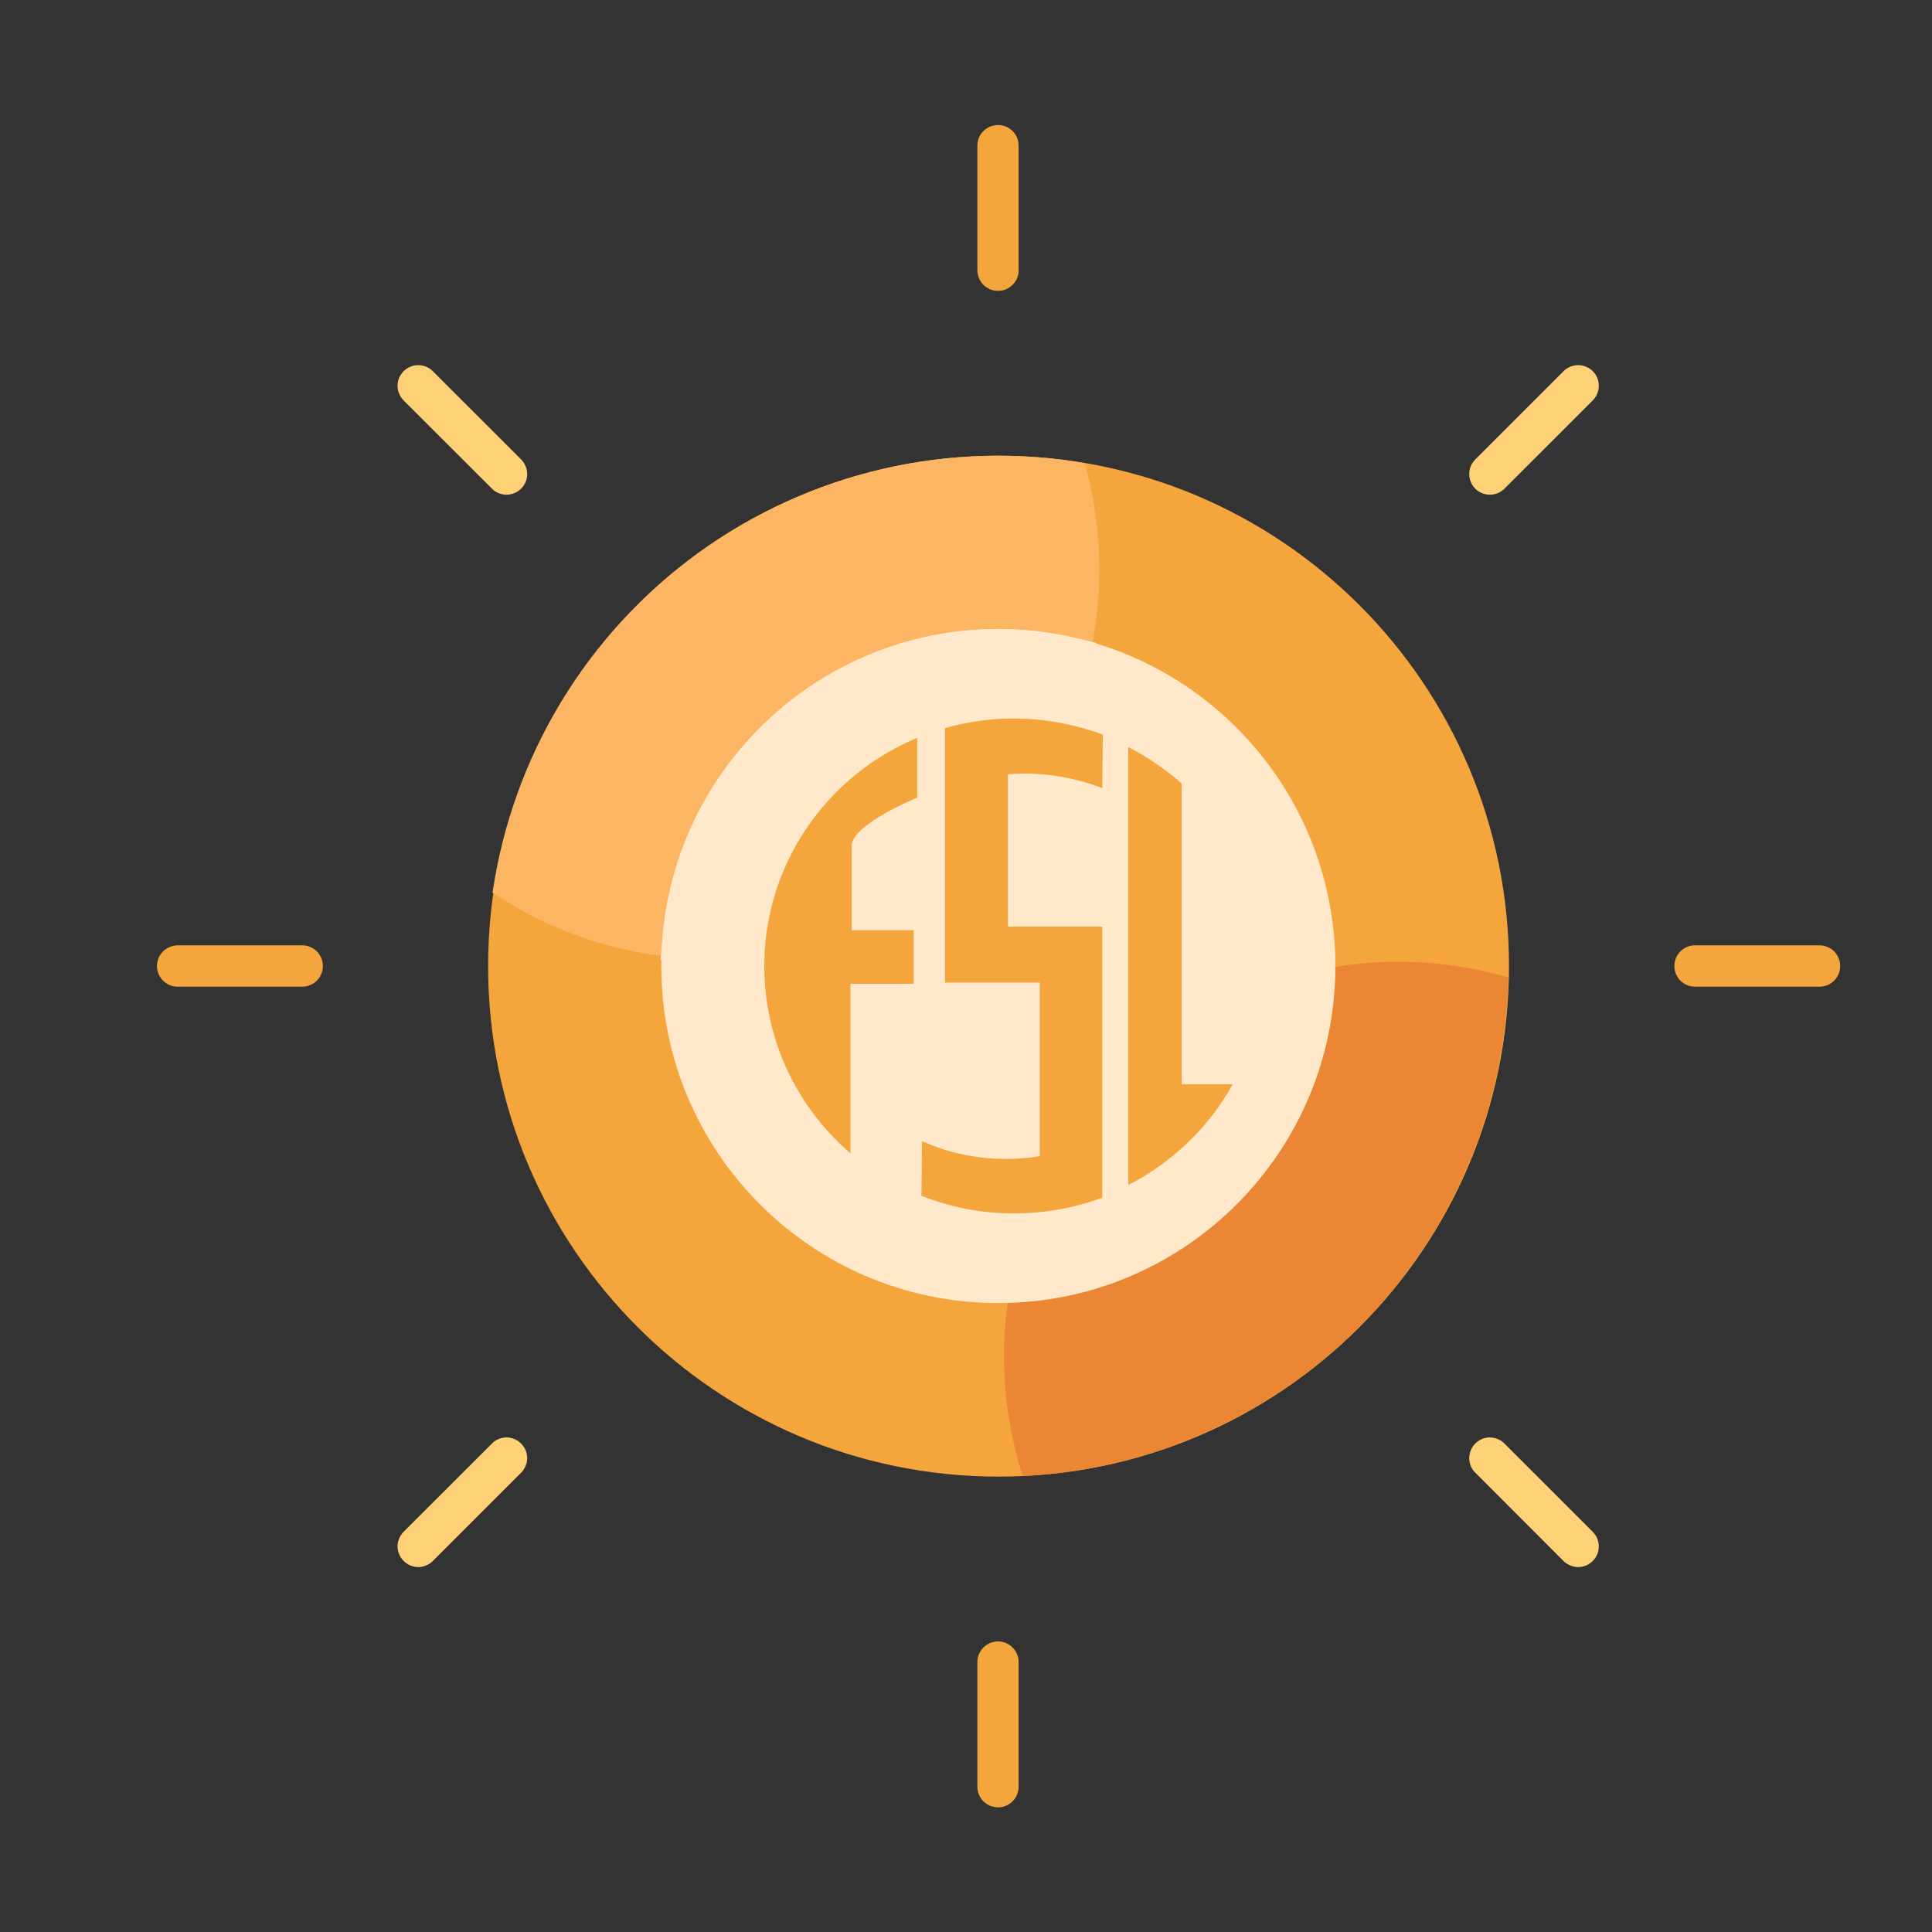 <svg width="17" height="17" viewBox="0 0 17 17" fill="none" xmlns="http://www.w3.org/2000/svg">
<rect x="0" y="0" width="17" height="17" fill="#333333" stroke="none"/>
<g clip-path="url(#clip0_1746_7930)">
<path d="M8.787 12.993C11.267 12.993 13.278 10.982 13.278 8.501C13.278 6.021 11.267 4.01 8.787 4.01C6.306 4.01 4.295 6.021 4.295 8.501C4.295 10.982 6.306 12.993 8.787 12.993Z" fill="#F4A53B"/>
<path d="M13.271 8.6C12.667 8.425 12.027 8.417 11.418 8.578C10.81 8.738 10.257 9.061 9.818 9.512C9.379 9.963 9.071 10.524 8.927 11.137C8.783 11.749 8.807 12.389 8.999 12.988C10.134 12.933 11.206 12.45 11.999 11.636C12.792 10.821 13.246 9.737 13.271 8.6Z" fill="#EA8634"/>
<path d="M4.334 7.854C4.917 8.246 5.606 8.45 6.308 8.437C7.01 8.425 7.691 8.197 8.26 7.785C8.828 7.372 9.256 6.795 9.486 6.132C9.715 5.468 9.736 4.75 9.544 4.075C8.953 3.973 8.347 3.991 7.763 4.127C7.179 4.263 6.628 4.514 6.142 4.866C5.657 5.219 5.247 5.664 4.936 6.178C4.626 6.691 4.421 7.261 4.334 7.854Z" fill="#FCB663"/>
<path d="M8.274 7.522C7.677 8.003 6.934 8.266 6.167 8.266H6.167C6.117 8.266 6.067 8.265 6.018 8.263C6.049 7.898 6.152 7.542 6.322 7.216C6.52 6.837 6.803 6.509 7.148 6.257C7.494 6.005 7.893 5.837 8.314 5.764C8.676 5.702 9.046 5.713 9.404 5.795C9.218 6.473 8.824 7.078 8.274 7.522Z" fill="#FFE9CA" stroke="#FFE9CA" stroke-width="0.379"/>
<path d="M8.782 14.443C8.734 14.443 8.687 14.463 8.653 14.497C8.619 14.531 8.6 14.577 8.6 14.625V15.721C8.6 15.77 8.619 15.816 8.653 15.85C8.687 15.884 8.734 15.903 8.782 15.903C8.83 15.903 8.876 15.884 8.91 15.85C8.944 15.816 8.963 15.77 8.963 15.721V14.625C8.963 14.577 8.944 14.531 8.91 14.497C8.876 14.463 8.83 14.443 8.782 14.443Z" fill="#F4A53B"/>
<path d="M8.782 2.559C8.806 2.559 8.829 2.555 8.851 2.546C8.873 2.536 8.893 2.523 8.91 2.506C8.927 2.489 8.941 2.469 8.95 2.447C8.959 2.425 8.963 2.402 8.963 2.378V1.281C8.963 1.233 8.944 1.187 8.91 1.153C8.876 1.119 8.83 1.1 8.782 1.1C8.734 1.1 8.687 1.119 8.653 1.153C8.619 1.187 8.6 1.233 8.6 1.281V2.378C8.6 2.402 8.605 2.425 8.614 2.447C8.623 2.469 8.636 2.489 8.653 2.506C8.67 2.523 8.69 2.536 8.712 2.546C8.734 2.555 8.758 2.559 8.782 2.559Z" fill="#F4A53B"/>
<path d="M2.662 8.318H1.565C1.541 8.318 1.517 8.323 1.495 8.332C1.473 8.341 1.452 8.354 1.435 8.371C1.418 8.388 1.405 8.408 1.395 8.43C1.386 8.452 1.381 8.476 1.381 8.5C1.381 8.524 1.386 8.548 1.395 8.57C1.405 8.592 1.418 8.613 1.435 8.629C1.452 8.646 1.473 8.66 1.495 8.669C1.517 8.678 1.541 8.682 1.565 8.682H2.662C2.709 8.681 2.755 8.662 2.789 8.628C2.822 8.594 2.841 8.548 2.841 8.5C2.841 8.452 2.822 8.406 2.789 8.372C2.755 8.338 2.709 8.319 2.662 8.318Z" fill="#F4A53B"/>
<path d="M16.008 8.318H14.912C14.864 8.319 14.819 8.338 14.785 8.372C14.752 8.406 14.733 8.452 14.733 8.5C14.733 8.548 14.752 8.594 14.785 8.628C14.819 8.662 14.864 8.681 14.912 8.682H16.008C16.032 8.682 16.056 8.678 16.079 8.669C16.101 8.66 16.121 8.646 16.139 8.629C16.156 8.613 16.169 8.592 16.178 8.57C16.188 8.548 16.192 8.524 16.192 8.5C16.192 8.476 16.188 8.452 16.178 8.43C16.169 8.408 16.156 8.388 16.139 8.371C16.121 8.354 16.101 8.341 16.079 8.332C16.056 8.323 16.032 8.318 16.008 8.318Z" fill="#F4A53B"/>
<path d="M4.328 12.703L3.552 13.478C3.535 13.495 3.522 13.514 3.513 13.537C3.503 13.559 3.498 13.582 3.498 13.606C3.498 13.63 3.503 13.654 3.512 13.676C3.521 13.698 3.535 13.719 3.552 13.735C3.569 13.752 3.589 13.766 3.611 13.775C3.633 13.784 3.657 13.789 3.681 13.789C3.705 13.789 3.728 13.784 3.75 13.774C3.773 13.765 3.793 13.752 3.809 13.735L4.585 12.959C4.602 12.943 4.615 12.922 4.624 12.9C4.634 12.878 4.639 12.855 4.639 12.831C4.639 12.807 4.634 12.783 4.625 12.761C4.616 12.739 4.602 12.719 4.585 12.702C4.568 12.685 4.548 12.671 4.526 12.662C4.504 12.653 4.48 12.648 4.456 12.648C4.432 12.649 4.409 12.653 4.387 12.663C4.364 12.672 4.344 12.685 4.328 12.703Z" fill="#FFD176"/>
<path d="M13.757 3.267L12.982 4.042C12.965 4.059 12.951 4.079 12.942 4.101C12.933 4.123 12.928 4.147 12.928 4.171C12.928 4.195 12.933 4.219 12.942 4.241C12.951 4.263 12.964 4.283 12.981 4.3C12.998 4.317 13.018 4.33 13.04 4.339C13.063 4.348 13.086 4.353 13.11 4.353C13.134 4.353 13.158 4.348 13.18 4.339C13.202 4.33 13.222 4.316 13.239 4.299L14.014 3.524C14.031 3.507 14.045 3.487 14.054 3.465C14.063 3.443 14.068 3.419 14.068 3.395C14.068 3.371 14.064 3.347 14.055 3.325C14.045 3.303 14.032 3.283 14.015 3.266C13.998 3.249 13.978 3.236 13.956 3.227C13.934 3.217 13.91 3.213 13.886 3.213C13.862 3.213 13.838 3.218 13.816 3.227C13.794 3.236 13.774 3.25 13.757 3.267Z" fill="#FFD176"/>
<path d="M3.809 3.267C3.793 3.25 3.773 3.236 3.75 3.227C3.728 3.218 3.705 3.213 3.681 3.213C3.657 3.213 3.633 3.217 3.611 3.227C3.589 3.236 3.569 3.249 3.552 3.266C3.535 3.283 3.521 3.303 3.512 3.325C3.503 3.347 3.498 3.371 3.498 3.395C3.498 3.419 3.503 3.443 3.513 3.465C3.522 3.487 3.535 3.507 3.552 3.524L4.328 4.299C4.344 4.316 4.364 4.33 4.387 4.339C4.409 4.348 4.432 4.353 4.456 4.353C4.48 4.353 4.504 4.348 4.526 4.339C4.548 4.33 4.568 4.317 4.585 4.3C4.602 4.283 4.616 4.263 4.625 4.241C4.634 4.219 4.639 4.195 4.639 4.171C4.639 4.147 4.634 4.123 4.624 4.101C4.615 4.079 4.602 4.059 4.585 4.042L3.809 3.267Z" fill="#FFD176"/>
<path d="M13.239 12.703C13.222 12.685 13.202 12.672 13.18 12.663C13.158 12.653 13.134 12.649 13.11 12.648C13.086 12.648 13.063 12.653 13.04 12.662C13.018 12.671 12.998 12.685 12.981 12.702C12.964 12.719 12.951 12.739 12.942 12.761C12.933 12.783 12.928 12.807 12.928 12.831C12.928 12.855 12.933 12.878 12.942 12.9C12.951 12.922 12.965 12.943 12.982 12.959L13.757 13.735C13.774 13.752 13.794 13.765 13.816 13.774C13.838 13.784 13.862 13.789 13.886 13.789C13.91 13.789 13.934 13.784 13.956 13.775C13.978 13.766 13.998 13.752 14.015 13.735C14.032 13.719 14.045 13.698 14.055 13.676C14.064 13.654 14.068 13.63 14.068 13.606C14.068 13.582 14.063 13.559 14.054 13.537C14.045 13.514 14.031 13.495 14.014 13.478L13.239 12.703Z" fill="#FFD176"/>
<path d="M8.784 11.466C10.422 11.466 11.75 10.139 11.75 8.501C11.75 6.863 10.422 5.535 8.784 5.535C7.146 5.535 5.819 6.863 5.819 8.501C5.819 10.139 7.146 11.466 8.784 11.466Z" fill="#FFE9CA"/>
<path d="M8.04 8.657V8.186H7.494V7.445C7.494 7.251 8.071 7.019 8.071 7.019V6.492C7.727 6.636 7.425 6.864 7.194 7.156C6.963 7.447 6.811 7.792 6.752 8.158C6.694 8.524 6.73 8.898 6.857 9.247C6.985 9.595 7.2 9.905 7.483 10.148V8.657H8.04Z" fill="#F4A53B"/>
<path d="M8.113 10.041L8.108 10.522C8.366 10.624 8.642 10.677 8.92 10.677C9.186 10.677 9.449 10.63 9.699 10.539V8.153H8.869V6.813C9.152 6.791 9.435 6.833 9.699 6.935L9.704 6.464C9.454 6.372 9.188 6.323 8.92 6.322C8.715 6.322 8.512 6.351 8.315 6.407V8.646H9.149V10.173C8.798 10.232 8.437 10.186 8.113 10.041Z" fill="#F4A53B"/>
<path d="M10.398 6.895C10.256 6.769 10.098 6.661 9.928 6.574V10.427C10.316 10.228 10.636 9.92 10.847 9.541H10.398V6.895Z" fill="#F4A53B"/>
</g>
<defs>
<clipPath id="clip0_1746_7930">
<rect width="16" height="16" fill="white" transform="translate(0.787 0.5)"/>
</clipPath>
</defs>
</svg>
